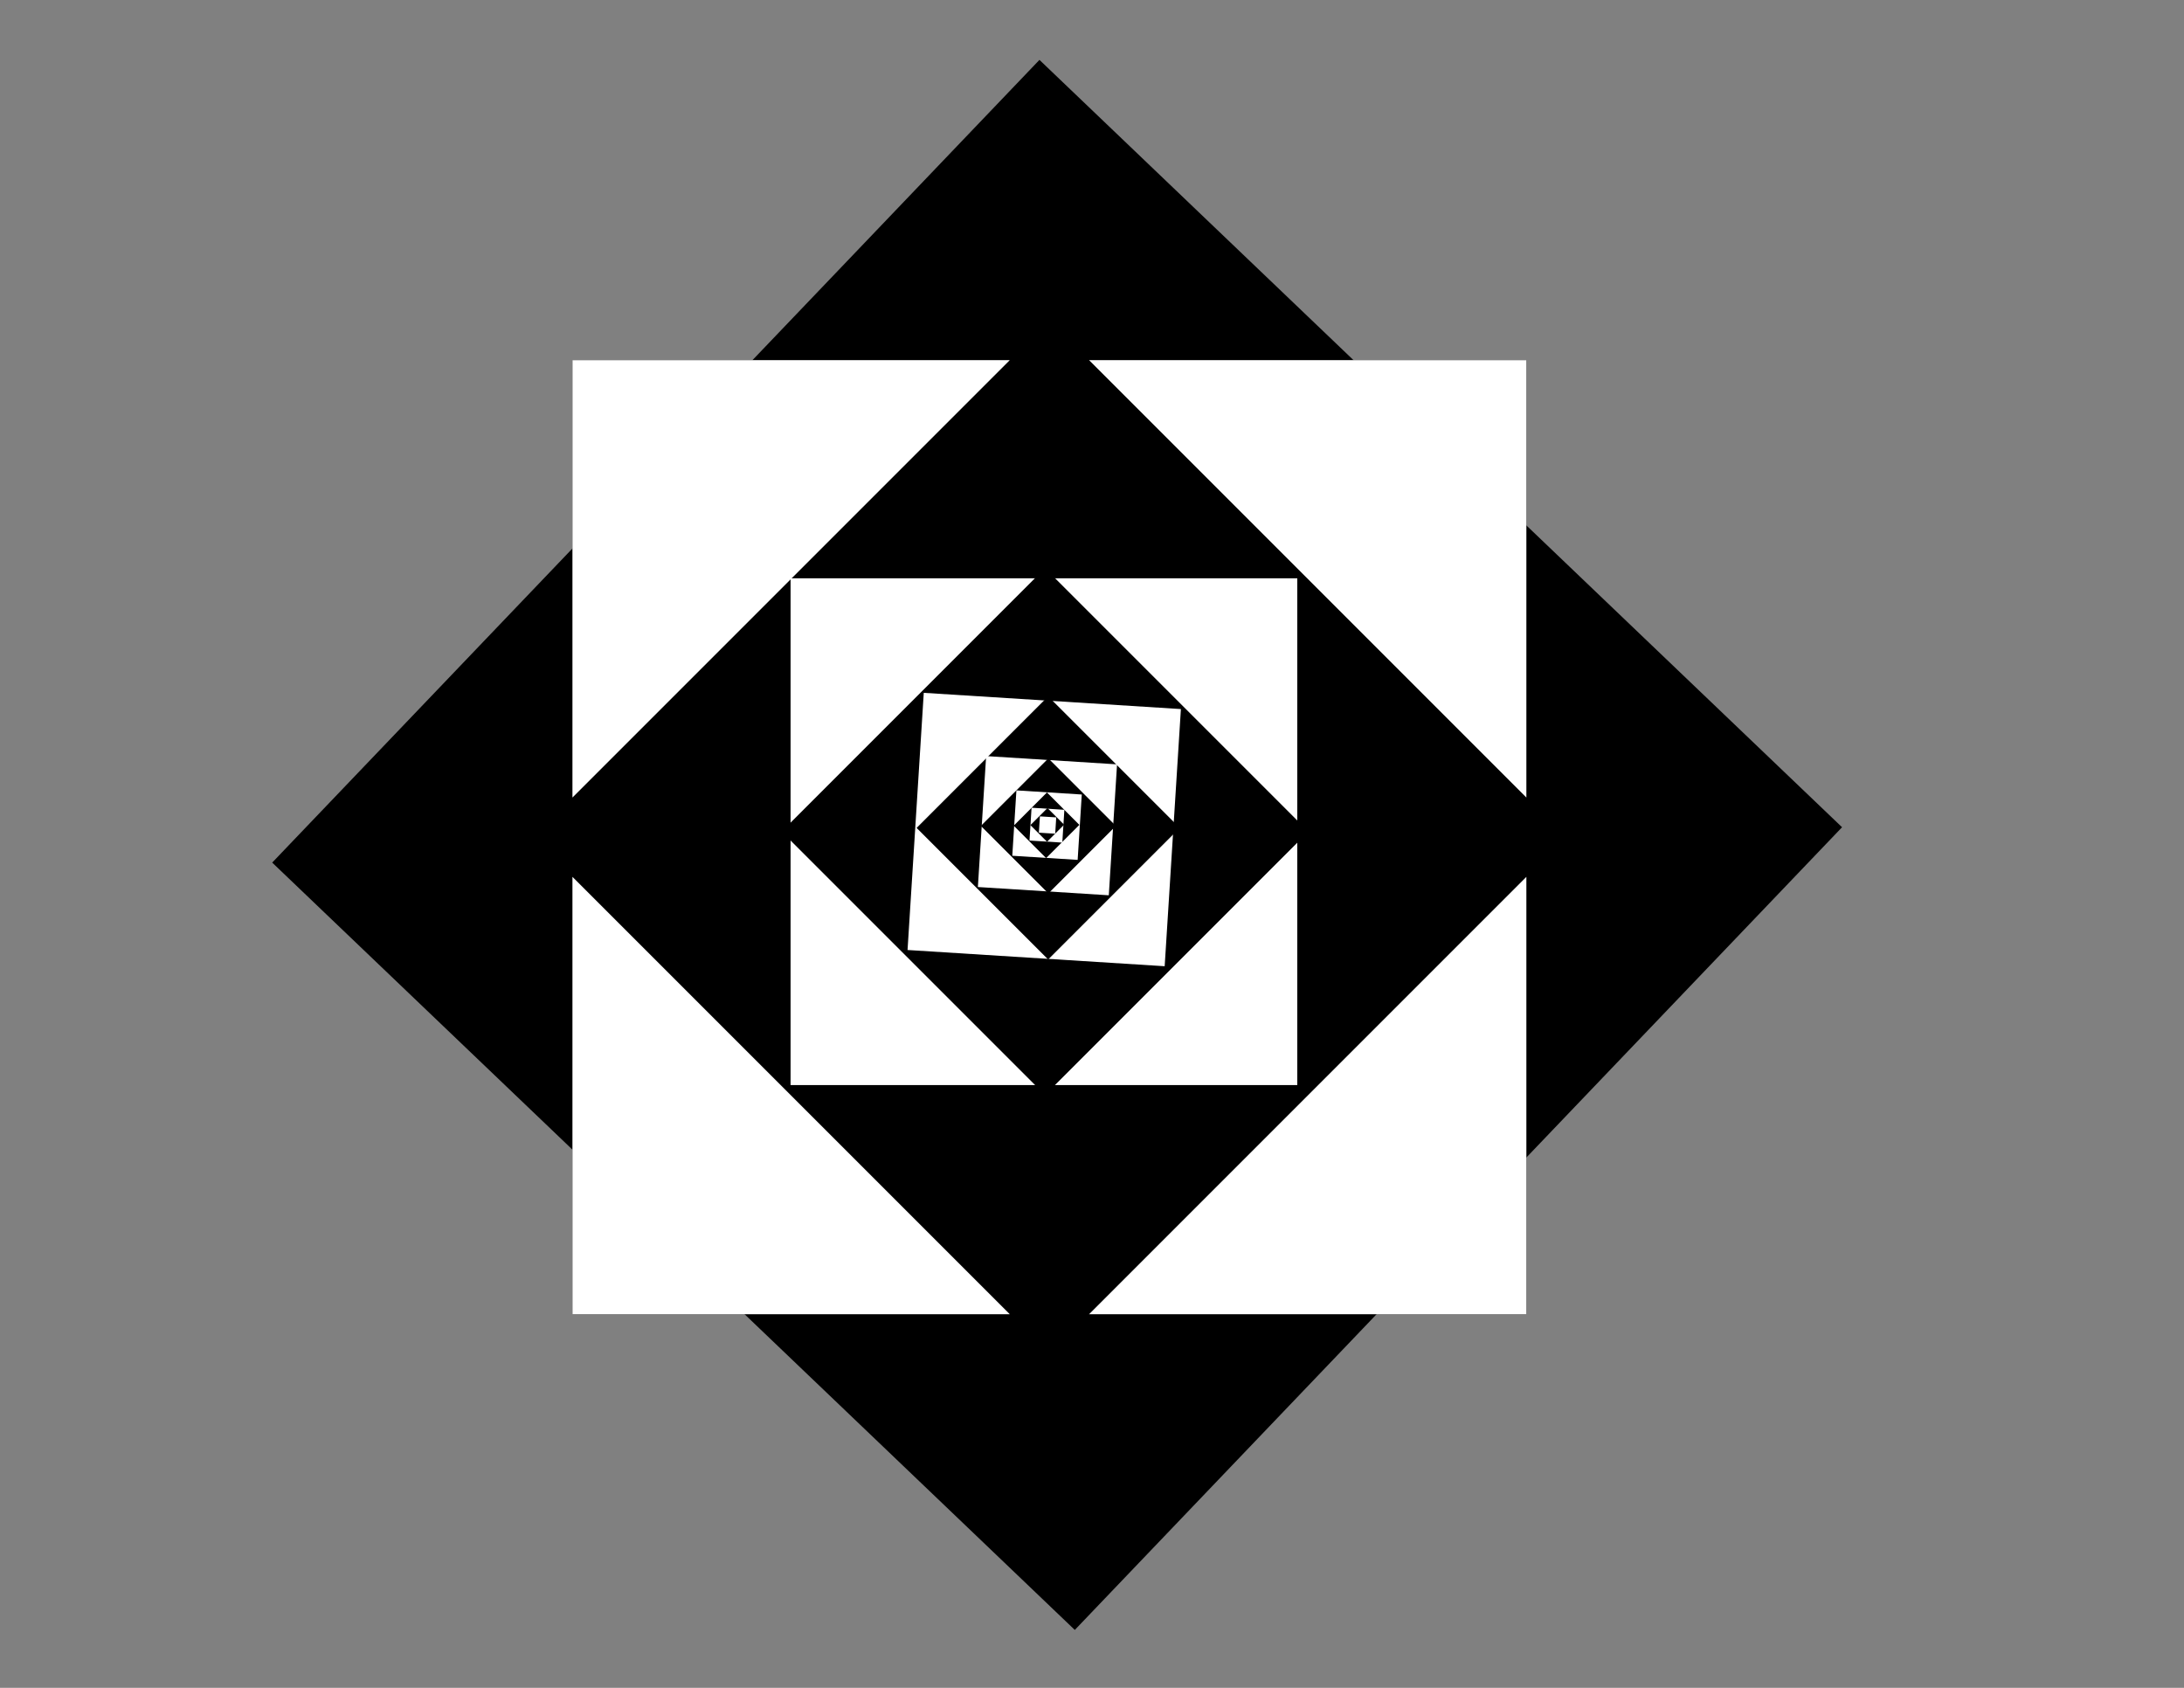 <?xml version="1.0" encoding="UTF-8"?>
<svg id="Layer_1" data-name="Layer 1" xmlns="http://www.w3.org/2000/svg" viewBox="0 0 792 612">
  <rect x="0" y="0" width="792" height="612" fill="#808080" stroke="none"/>
  <defs>
    <style>
      .cls-1, .cls-2 {
        stroke-width: 0px;
      }

      .cls-2 {
        fill: #fff;
      }
    </style>
  </defs>
  <rect class="cls-1" x="182.03" y="105.03" width="402.65" height="402.65" transform="translate(317.94 -179.99) rotate(43.71)"/>
  <rect class="cls-1" x="207.59" y="130.59" width="345.93" height="345.93"/>
  <polygon class="cls-2" points="553.52 476.52 394.94 476.52 553.52 317.94 553.52 476.52"/>
  <polygon class="cls-2" points="207.59 130.59 366.18 130.59 207.59 289.18 207.59 130.59"/>
  <polygon class="cls-2" points="553.52 130.59 553.52 289.18 394.94 130.59 553.52 130.59"/>
  <polygon class="cls-2" points="207.59 476.52 207.59 317.94 366.18 476.52 207.59 476.52"/>
  <rect class="cls-2" x="286.69" y="209.69" width="183.75" height="183.75"/>
  <rect class="cls-1" x="311.42" y="233.99" width="135.07" height="135.07" transform="translate(-102.21 356.28) rotate(-45)"/>
  <rect class="cls-2" x="331.96" y="254.07" width="93.43" height="93.43" transform="translate(19.69 -23.25) rotate(3.61)"/>
  <rect class="cls-1" x="346.38" y="266.46" width="67.46" height="67.46" transform="translate(-100.94 356.71) rotate(-45)"/>
  <rect class="cls-2" x="356.07" y="275.6" width="47.57" height="47.57" transform="translate(19.6 -23.32) rotate(3.61)"/>
  <rect class="cls-1" x="362.87" y="282.16" width="34.62" height="34.62" transform="translate(-100.41 356.54) rotate(-45)"/>
  <rect class="cls-2" x="367.82" y="287.31" width="23.75" height="23.75" transform="translate(19.59 -23.31) rotate(3.61)"/>
  <rect class="cls-1" x="370.99" y="290.93" width="17.04" height="16.63" transform="translate(-100.44 356) rotate(-45)"/>
  <rect class="cls-2" x="373.7" y="293.24" width="11.92" height="11.92" transform="translate(19.59 -23.31) rotate(3.61)"/>
  <rect class="cls-1" x="375.4" y="294.83" width="8.75" height="8.54" transform="translate(-100.26 356.15) rotate(-45)"/>
  <rect class="cls-2" x="376.92" y="296.19" width="5.93" height="5.93" transform="translate(19.59 -23.33) rotate(3.61)"/>
</svg>